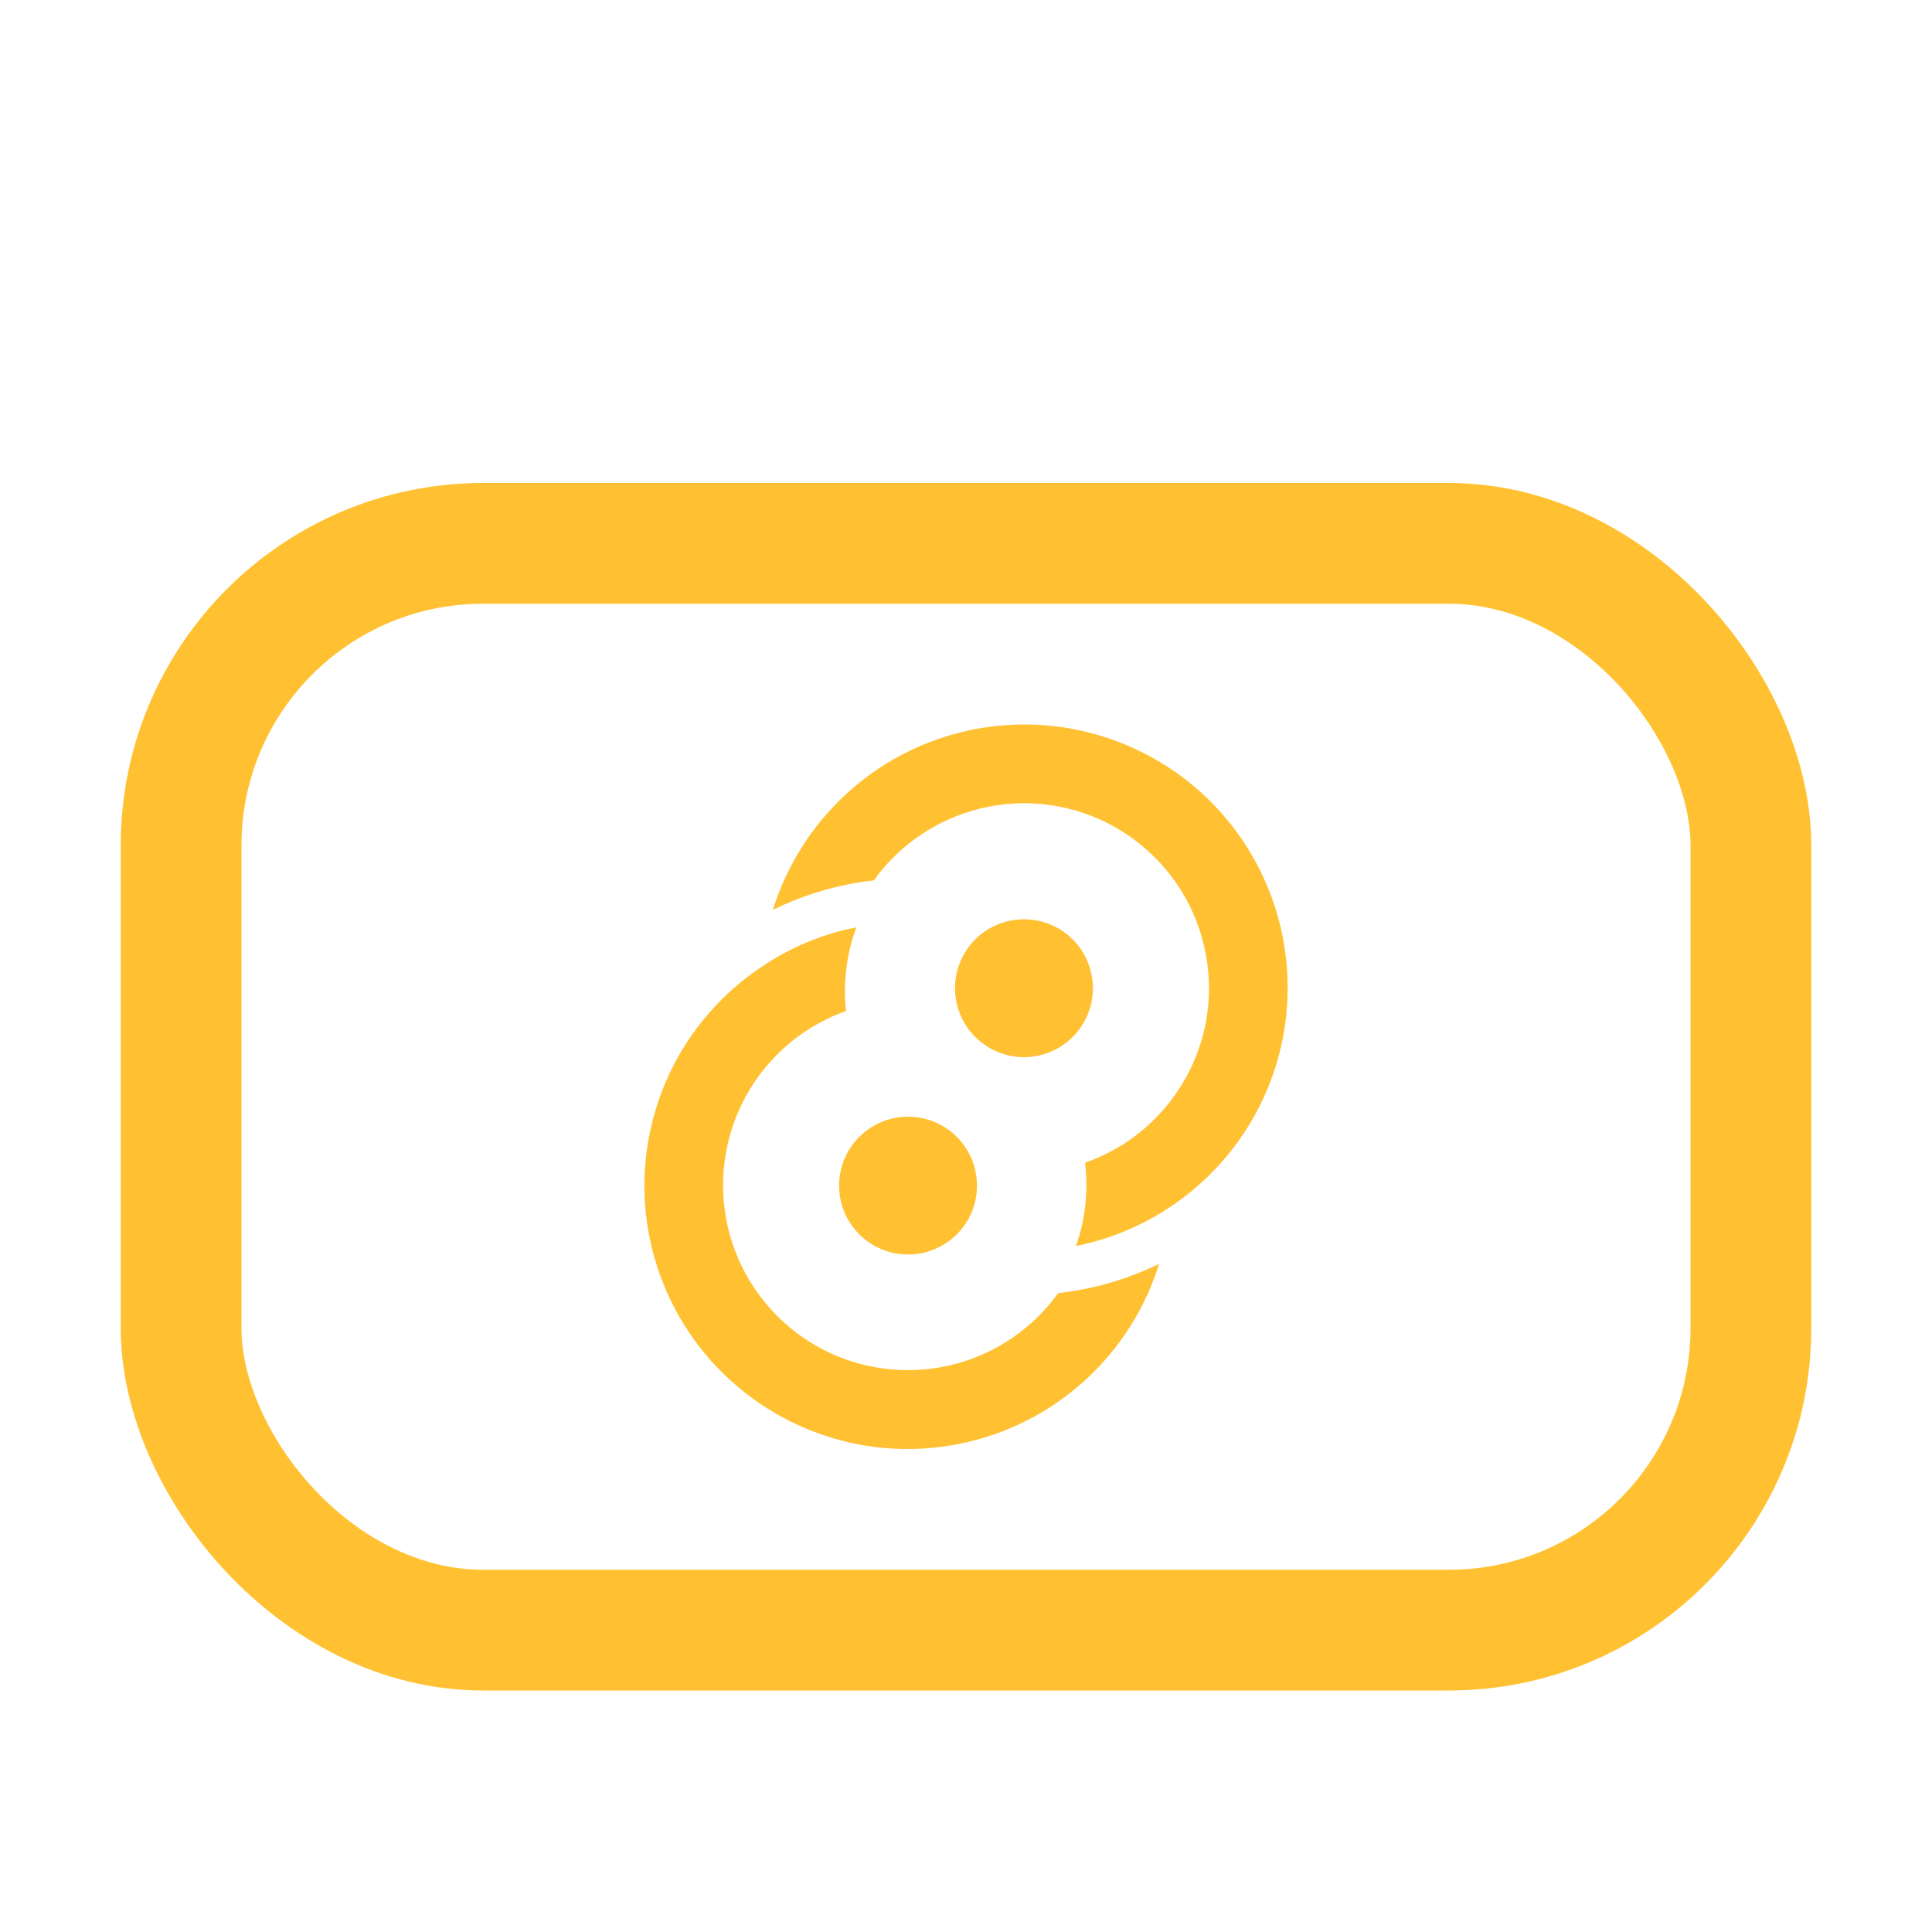 <svg width="16" height="16" viewBox="0 0 16 16" fill="none" xmlns="http://www.w3.org/2000/svg">
<rect x="1.5" y="4.5" width="13" height="9" rx="2.5" stroke="#FFC131"/>
<path d="M9.051 8.184C9.051 8.335 8.991 8.48 8.884 8.587C8.777 8.694 8.632 8.755 8.48 8.755C8.329 8.755 8.183 8.694 8.076 8.587C7.969 8.48 7.909 8.335 7.909 8.184C7.909 8.032 7.969 7.887 8.076 7.78C8.183 7.673 8.329 7.613 8.48 7.613C8.632 7.613 8.777 7.673 8.884 7.78C8.991 7.887 9.051 8.032 9.051 8.184Z" fill="#FFC131"/>
<path d="M7.52 9.248C7.205 9.248 6.949 9.503 6.949 9.819C6.949 10.134 7.205 10.389 7.52 10.389C7.835 10.389 8.091 10.134 8.091 9.819C8.091 9.503 7.835 9.248 7.52 9.248Z" fill="#FFC131"/>
<path fill-rule="evenodd" clip-rule="evenodd" d="M9.664 10.013C9.434 10.162 9.179 10.265 8.911 10.319C8.989 10.098 9.014 9.862 8.986 9.629C9.213 9.55 9.419 9.418 9.585 9.244C9.752 9.071 9.875 8.861 9.946 8.63C10.016 8.4 10.031 8.157 9.989 7.92C9.948 7.683 9.851 7.459 9.707 7.266C9.563 7.074 9.376 6.918 9.16 6.811C8.944 6.704 8.707 6.65 8.466 6.652C8.225 6.655 7.989 6.714 7.775 6.825C7.562 6.936 7.377 7.095 7.237 7.291C6.947 7.323 6.664 7.406 6.401 7.535C6.505 7.2 6.688 6.895 6.935 6.646C7.181 6.397 7.484 6.211 7.818 6.104C8.152 5.997 8.507 5.972 8.852 6.031C9.197 6.091 9.524 6.232 9.803 6.444C10.082 6.656 10.306 6.932 10.455 7.249C10.605 7.566 10.676 7.915 10.662 8.265C10.649 8.615 10.551 8.957 10.377 9.261C10.203 9.566 9.958 9.824 9.664 10.013ZM6.427 7.932L6.962 7.997C6.974 7.893 6.997 7.792 7.029 7.693C6.818 7.742 6.615 7.823 6.427 7.932Z" fill="#FFC131"/>
<path fill-rule="evenodd" clip-rule="evenodd" d="M6.334 7.989C6.565 7.839 6.822 7.734 7.092 7.68C7.01 7.901 6.981 8.138 7.006 8.373C6.78 8.453 6.575 8.586 6.41 8.76C6.244 8.934 6.122 9.145 6.053 9.375C5.984 9.605 5.97 9.848 6.012 10.084C6.054 10.321 6.151 10.544 6.296 10.736C6.44 10.928 6.627 11.083 6.843 11.19C7.059 11.296 7.296 11.349 7.536 11.347C7.776 11.344 8.013 11.285 8.226 11.174C8.439 11.063 8.623 10.904 8.763 10.709C9.053 10.677 9.336 10.595 9.599 10.467C9.495 10.802 9.312 11.106 9.065 11.355C8.818 11.604 8.516 11.789 8.182 11.896C7.848 12.003 7.494 12.028 7.149 11.969C6.804 11.909 6.478 11.768 6.199 11.556C5.92 11.345 5.696 11.069 5.546 10.752C5.397 10.435 5.325 10.088 5.338 9.737C5.352 9.387 5.449 9.046 5.622 8.741C5.796 8.437 6.04 8.179 6.334 7.989Z" fill="#FFC131"/>
</svg>
